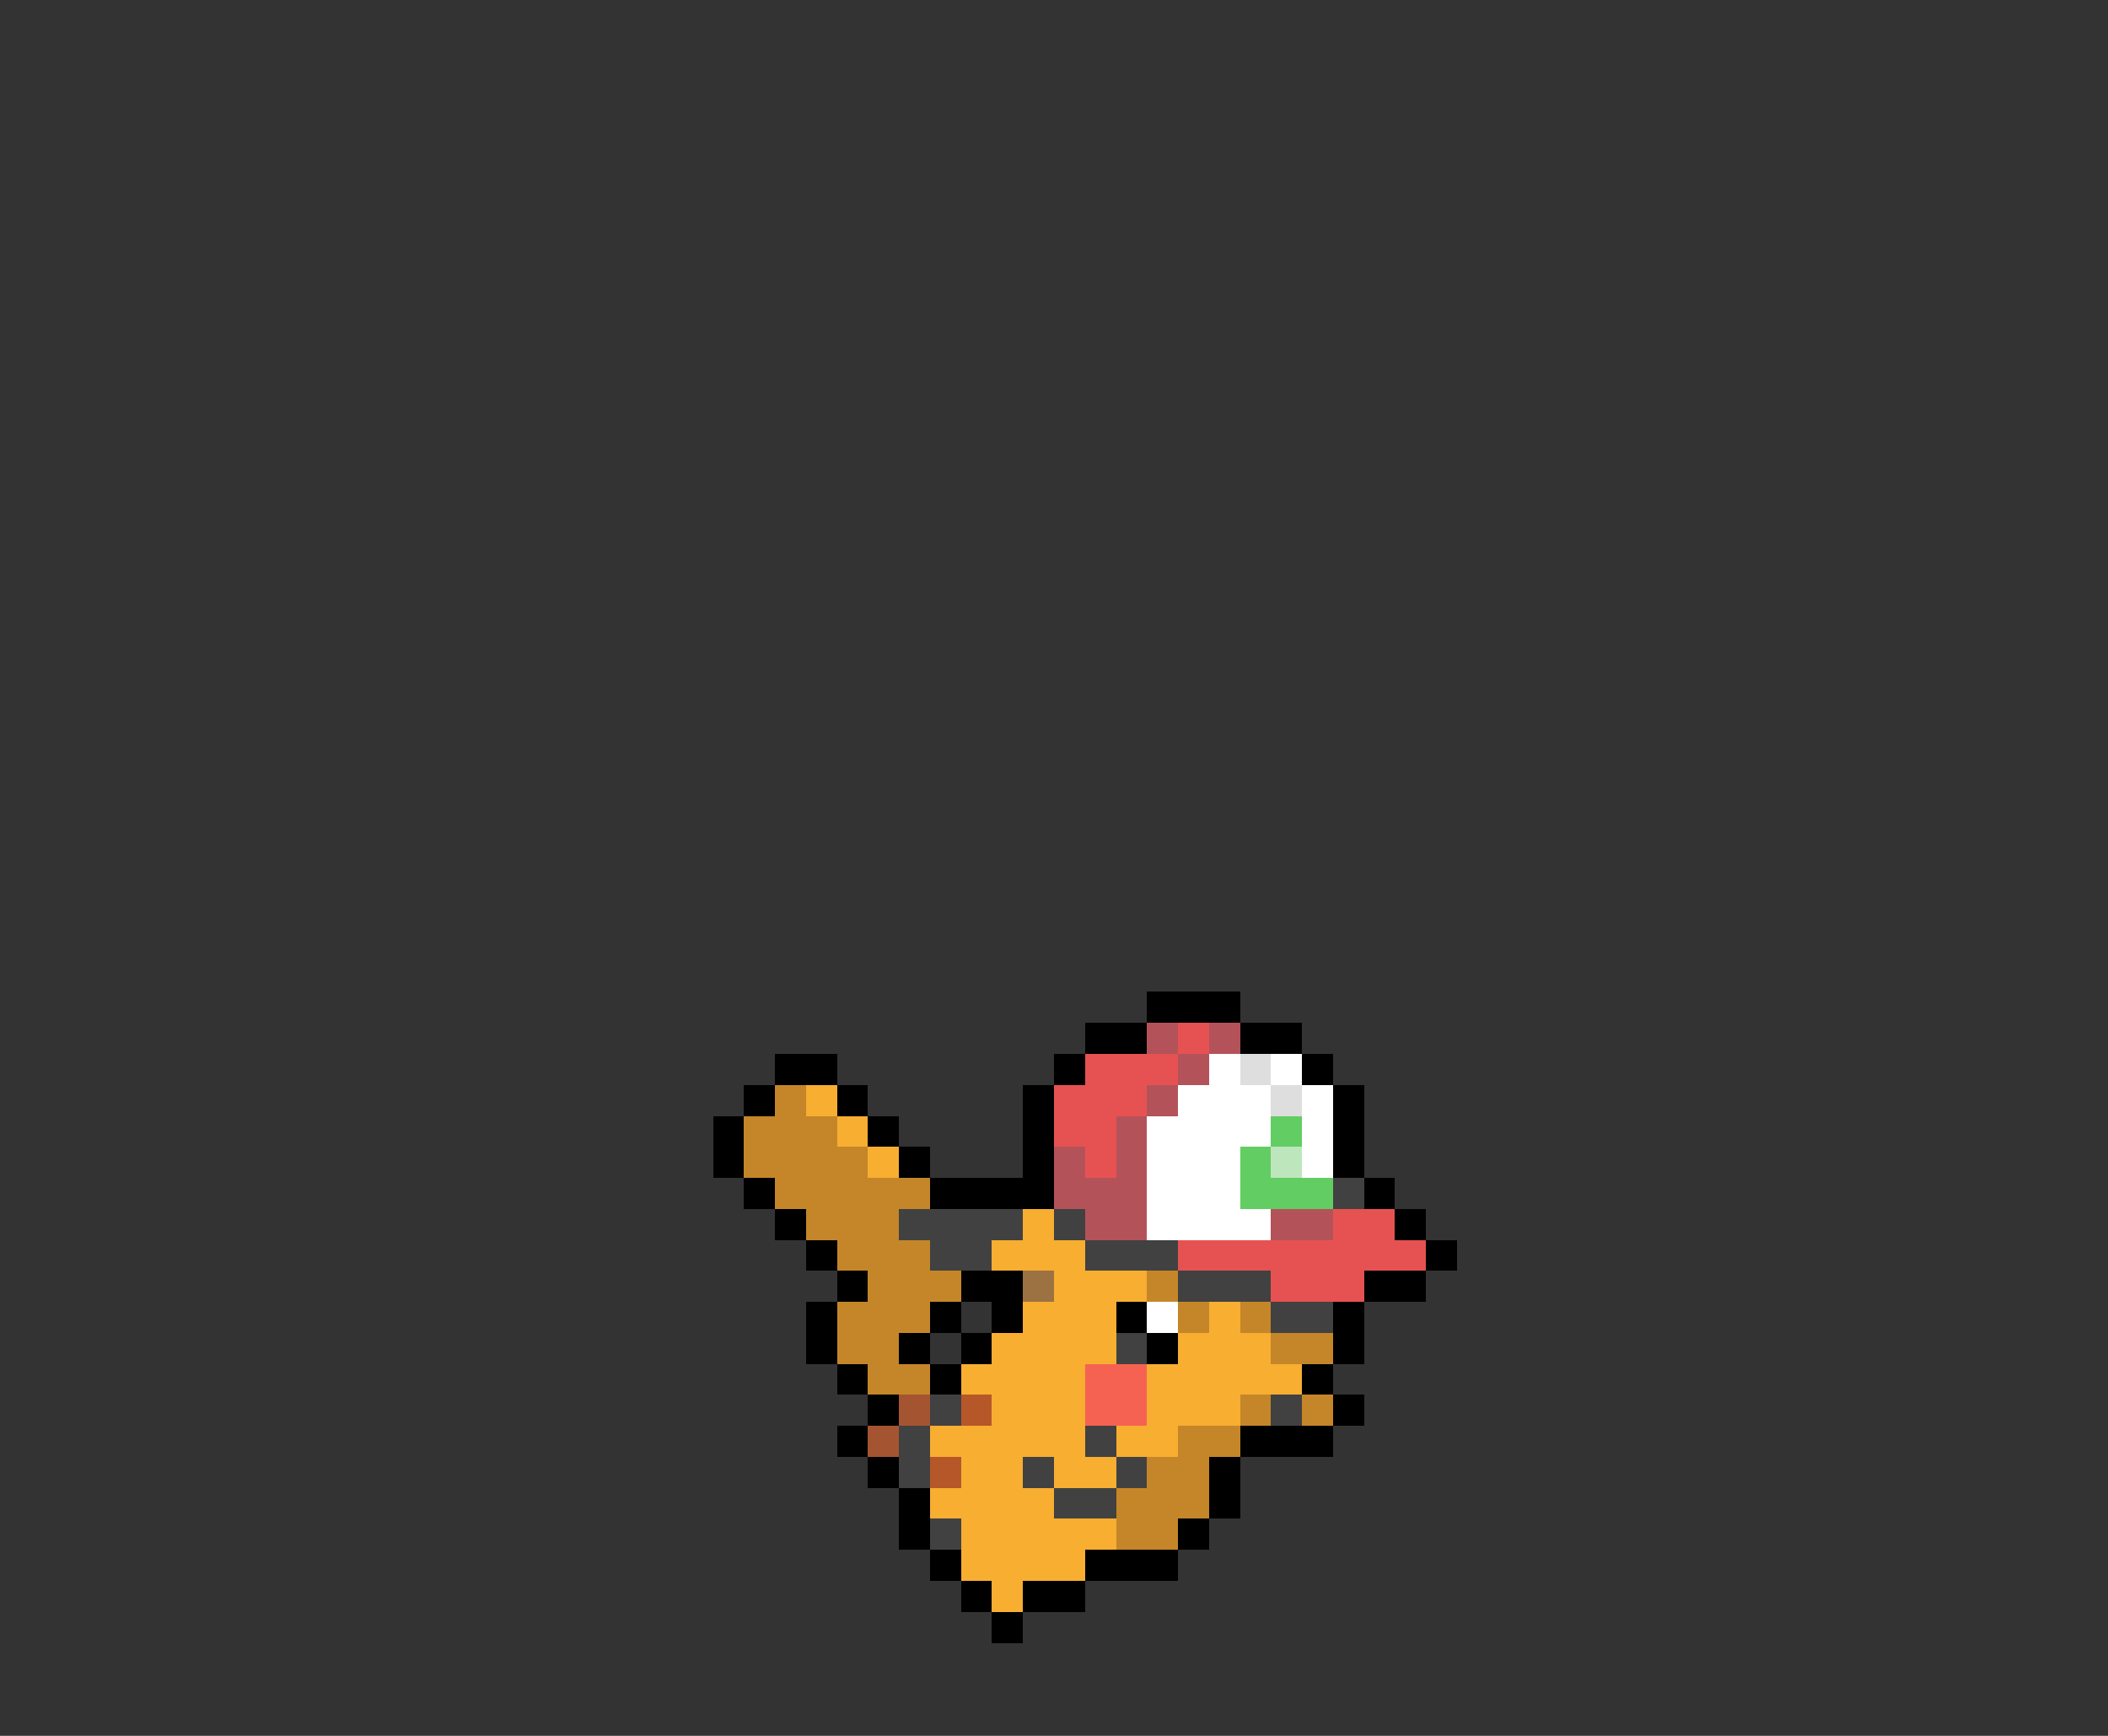 <svg xmlns="http://www.w3.org/2000/svg" viewBox="0 -0.5 68 56" shape-rendering="crispEdges">
<rect x="0" y="-0.5" width="68" height="56" fill="#333333" stroke="none"/>
<path stroke="#000000" d="M37 32h3M35 33h2M40 33h2M25 34h2M34 34h1M42 34h1M24 35h1M27 35h1M33 35h1M43 35h1M23 36h1M28 36h1M33 36h1M43 36h1M23 37h1M29 37h1M33 37h1M43 37h1M24 38h1M30 38h4M44 38h1M25 39h1M45 39h1M26 40h1M46 40h1M27 41h1M31 41h2M44 41h2M26 42h1M30 42h1M32 42h1M36 42h1M43 42h1M26 43h1M29 43h1M31 43h1M37 43h1M43 43h1M27 44h1M30 44h1M42 44h1M28 45h1M43 45h1M27 46h1M40 46h3M28 47h1M39 47h1M29 48h1M39 48h1M29 49h1M38 49h1M30 50h1M35 50h3M31 51h1M33 51h2M32 52h1" />
<path stroke="#b4525a" d="M37 33h1M39 33h1M38 34h1M37 35h1M36 36h1M34 37h1M36 37h1M34 38h3M35 39h2M41 39h2" />
<path stroke="#e65252" d="M38 33h1M35 34h3M34 35h3M34 36h2M35 37h1M43 39h2M38 40h8M41 41h3" />
<path stroke="#ffffff" d="M39 34h1M41 34h1M38 35h3M42 35h1M37 36h4M42 36h1M37 37h3M42 37h1M37 38h3M37 39h4M37 42h1" />
<path stroke="#dedede" d="M40 34h1M41 35h1" />
<path stroke="#c58629" d="M25 35h1M24 36h3M24 37h4M25 38h5M26 39h3M27 40h3M28 41h3M37 41h1M27 42h3M38 42h1M40 42h1M27 43h2M41 43h2M28 44h2M40 45h1M42 45h1M38 46h2M37 47h2M36 48h3M36 49h2" />
<path stroke="#f7ae31" d="M26 35h1M27 36h1M28 37h1M33 39h1M32 40h3M34 41h3M33 42h3M39 42h1M32 43h4M38 43h3M31 44h4M37 44h5M32 45h3M37 45h3M30 46h5M36 46h2M31 47h2M34 47h2M30 48h4M31 49h5M31 50h4M32 51h1" />
<path stroke="#62cd62" d="M41 36h1M40 37h1M40 38h3" />
<path stroke="#bde6bd" d="M41 37h1" />
<path stroke="#414141" d="M43 38h1M29 39h4M34 39h1M30 40h2M35 40h3M38 41h3M41 42h2M36 43h1M30 45h1M41 45h1M29 46h1M35 46h1M29 47h1M33 47h1M36 47h1M34 48h2M30 49h1" />
<path stroke="#9c7242" d="M33 41h1" />
<path stroke="#f66252" d="M35 44h2M35 45h2" />
<path stroke="#a55431" d="M29 45h1M28 46h1" />
<path stroke="#b55729" d="M31 45h1M30 47h1" />
</svg>
